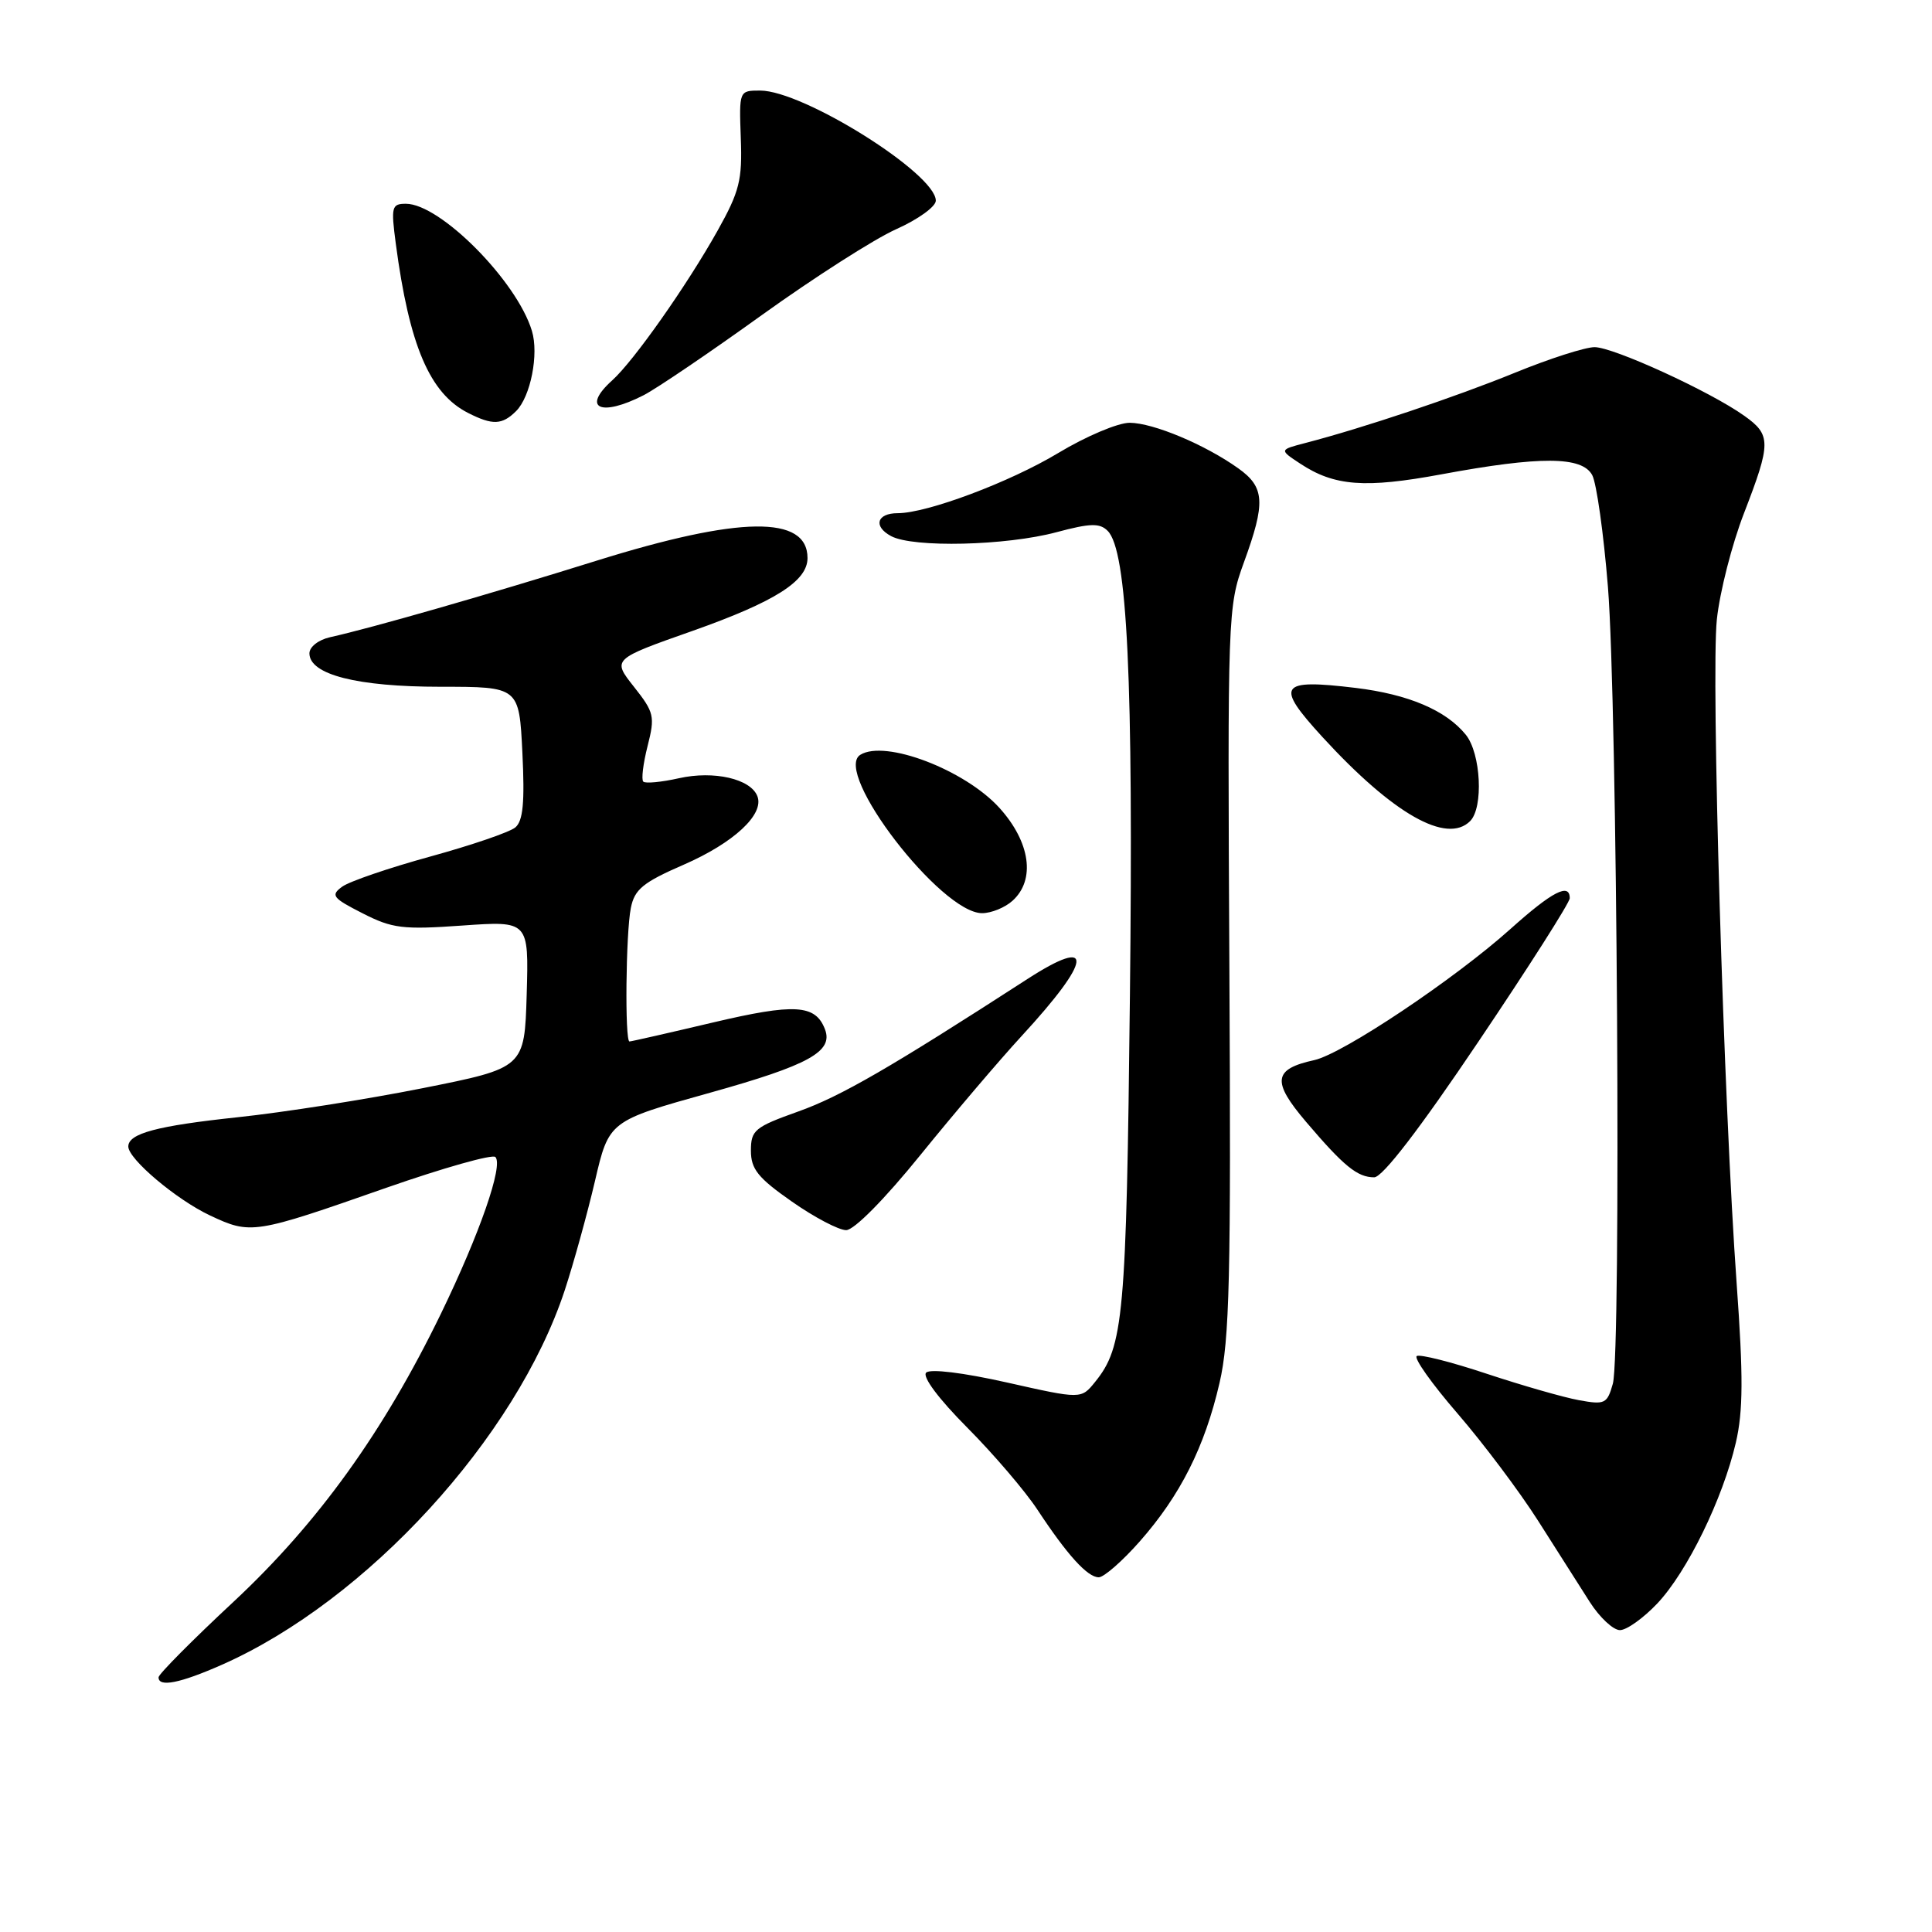 <?xml version="1.0" encoding="UTF-8" standalone="no"?>
<!DOCTYPE svg PUBLIC "-//W3C//DTD SVG 1.1//EN" "http://www.w3.org/Graphics/SVG/1.1/DTD/svg11.dtd" >
<svg xmlns="http://www.w3.org/2000/svg" xmlns:xlink="http://www.w3.org/1999/xlink" version="1.1" viewBox="0 0 256 256">
 <g >
 <path fill="currentColor"
d=" M 29.40 220.59 C 48.62 212.09 68.38 190.50 74.83 170.97 C 76.00 167.41 77.80 160.91 78.83 156.52 C 80.69 148.53 80.69 148.53 94.09 144.79 C 107.20 141.13 110.45 139.33 109.31 136.38 C 108.05 133.09 105.30 132.93 94.45 135.49 C 88.61 136.87 83.64 138.00 83.41 138.00 C 82.78 138.00 82.92 123.63 83.59 120.31 C 84.08 117.84 85.20 116.92 90.61 114.57 C 97.23 111.68 101.29 107.91 100.36 105.51 C 99.48 103.20 94.60 102.08 89.96 103.12 C 87.64 103.64 85.51 103.84 85.24 103.57 C 84.96 103.30 85.22 101.17 85.81 98.85 C 86.81 94.92 86.68 94.39 84.00 91.00 C 81.11 87.35 81.11 87.35 91.81 83.58 C 102.69 79.73 107.00 77.00 107.00 73.95 C 107.00 68.25 98.03 68.37 79.00 74.31 C 64.73 78.77 49.14 83.24 43.75 84.43 C 42.21 84.77 41.00 85.71 41.00 86.57 C 41.00 89.39 47.32 91.00 58.37 91.00 C 68.79 91.00 68.79 91.00 69.22 99.75 C 69.54 106.33 69.31 108.78 68.28 109.64 C 67.53 110.27 62.46 112.00 57.00 113.50 C 51.54 115.00 46.30 116.79 45.34 117.49 C 43.78 118.63 44.06 118.99 48.03 121.01 C 51.98 123.03 53.37 123.20 61.26 122.64 C 70.07 122.02 70.07 122.02 69.79 131.76 C 69.50 141.50 69.50 141.50 56.00 144.19 C 48.58 145.67 37.55 147.40 31.50 148.04 C 20.79 149.18 17.00 150.19 17.00 151.92 C 17.00 153.58 23.38 158.96 27.82 161.05 C 33.25 163.60 33.63 163.54 51.21 157.38 C 58.75 154.75 65.24 152.91 65.64 153.31 C 66.72 154.39 63.57 163.46 58.44 174.04 C 50.82 189.74 42.15 201.78 30.99 212.20 C 25.50 217.31 21.01 221.84 21.01 222.25 C 20.99 223.61 23.86 223.04 29.40 220.59 Z  M 219.60 212.47 C 223.56 208.27 228.28 198.60 230.01 191.15 C 230.98 186.97 231.00 182.36 230.12 170.15 C 228.40 146.35 226.71 89.56 227.49 82.10 C 227.87 78.47 229.49 72.12 231.09 68.00 C 234.69 58.68 234.70 57.63 231.12 55.09 C 226.61 51.87 213.79 46.00 211.29 46.00 C 210.04 46.00 205.31 47.52 200.76 49.38 C 192.90 52.59 180.59 56.72 173.00 58.69 C 169.50 59.60 169.50 59.60 172.28 61.43 C 176.80 64.42 180.87 64.73 191.00 62.85 C 204.10 60.42 209.64 60.45 210.98 62.96 C 211.55 64.03 212.49 70.70 213.06 77.77 C 214.30 93.27 214.83 179.32 213.71 183.35 C 212.96 186.01 212.66 186.16 209.21 185.53 C 207.17 185.16 201.68 183.58 197.00 182.03 C 192.32 180.47 188.15 179.42 187.73 179.68 C 187.30 179.94 189.74 183.38 193.15 187.32 C 196.56 191.27 201.35 197.65 203.80 201.50 C 206.24 205.35 209.32 210.19 210.64 212.25 C 211.95 214.31 213.76 216.00 214.65 216.00 C 215.54 216.00 217.76 214.41 219.60 212.47 Z  M 151.02 204.25 C 156.39 198.16 159.63 191.74 161.59 183.26 C 162.93 177.53 163.12 169.22 162.90 128.50 C 162.65 81.36 162.69 80.39 164.82 74.53 C 167.72 66.59 167.60 64.56 164.07 62.05 C 159.65 58.90 152.84 56.05 149.70 56.02 C 148.15 56.01 143.88 57.82 140.20 60.04 C 133.80 63.89 122.85 68.00 118.95 68.00 C 116.18 68.00 115.67 69.75 118.08 71.04 C 121.00 72.60 133.31 72.31 139.99 70.52 C 144.47 69.32 145.72 69.29 146.77 70.34 C 149.38 72.95 150.19 90.03 149.72 132.00 C 149.25 174.48 148.89 178.45 145.10 183.12 C 143.26 185.40 143.26 185.40 133.44 183.19 C 127.61 181.88 123.25 181.35 122.72 181.88 C 122.18 182.42 124.40 185.38 128.16 189.16 C 131.65 192.67 135.83 197.56 137.45 200.02 C 141.42 206.05 144.10 209.00 145.59 209.00 C 146.27 209.00 148.72 206.86 151.02 204.25 Z  M 121.97 153.03 C 126.41 147.55 132.44 140.46 135.37 137.28 C 144.76 127.09 145.08 123.95 136.13 129.73 C 117.91 141.51 111.39 145.28 105.77 147.28 C 100.00 149.34 99.50 149.75 99.50 152.47 C 99.50 154.91 100.44 156.08 104.92 159.21 C 107.90 161.30 111.14 163.00 112.12 163.00 C 113.17 163.00 117.22 158.90 121.97 153.03 Z  M 195.90 138.02 C 202.56 128.14 208.00 119.59 208.00 119.02 C 208.00 116.93 205.67 118.14 200.16 123.08 C 192.71 129.76 177.94 139.63 174.15 140.47 C 168.71 141.66 168.49 143.28 173.06 148.65 C 178.08 154.55 179.87 156.00 182.09 156.00 C 183.19 156.00 188.11 149.60 195.90 138.02 Z  M 134.17 119.35 C 137.23 116.58 136.53 111.59 132.44 107.06 C 127.87 102.01 117.27 97.96 113.99 100.02 C 110.32 102.32 124.69 121.00 130.13 121.00 C 131.35 121.00 133.17 120.26 134.17 119.35 Z  M 194.80 108.80 C 196.59 107.01 196.23 99.84 194.23 97.36 C 191.61 94.12 186.63 92.00 179.62 91.15 C 169.46 89.93 168.91 90.76 175.25 97.68 C 184.58 107.85 191.70 111.90 194.80 108.80 Z  M 68.39 54.47 C 70.31 52.55 71.42 46.92 70.48 43.84 C 68.48 37.23 58.33 27.00 53.78 27.00 C 51.90 27.00 51.80 27.41 52.44 32.25 C 54.23 45.80 56.94 52.14 62.03 54.72 C 65.28 56.37 66.54 56.31 68.39 54.47 Z  M 85.30 52.36 C 87.06 51.45 94.12 46.66 101.00 41.71 C 107.88 36.77 115.86 31.66 118.75 30.37 C 121.64 29.08 124.00 27.38 124.00 26.59 C 124.00 23.01 106.44 12.00 100.72 12.00 C 97.94 12.00 97.93 12.02 98.16 18.32 C 98.37 23.85 97.99 25.37 95.08 30.57 C 91.00 37.85 83.97 47.84 81.12 50.40 C 77.02 54.09 79.58 55.29 85.30 52.36 Z "/>
</g>
</svg>